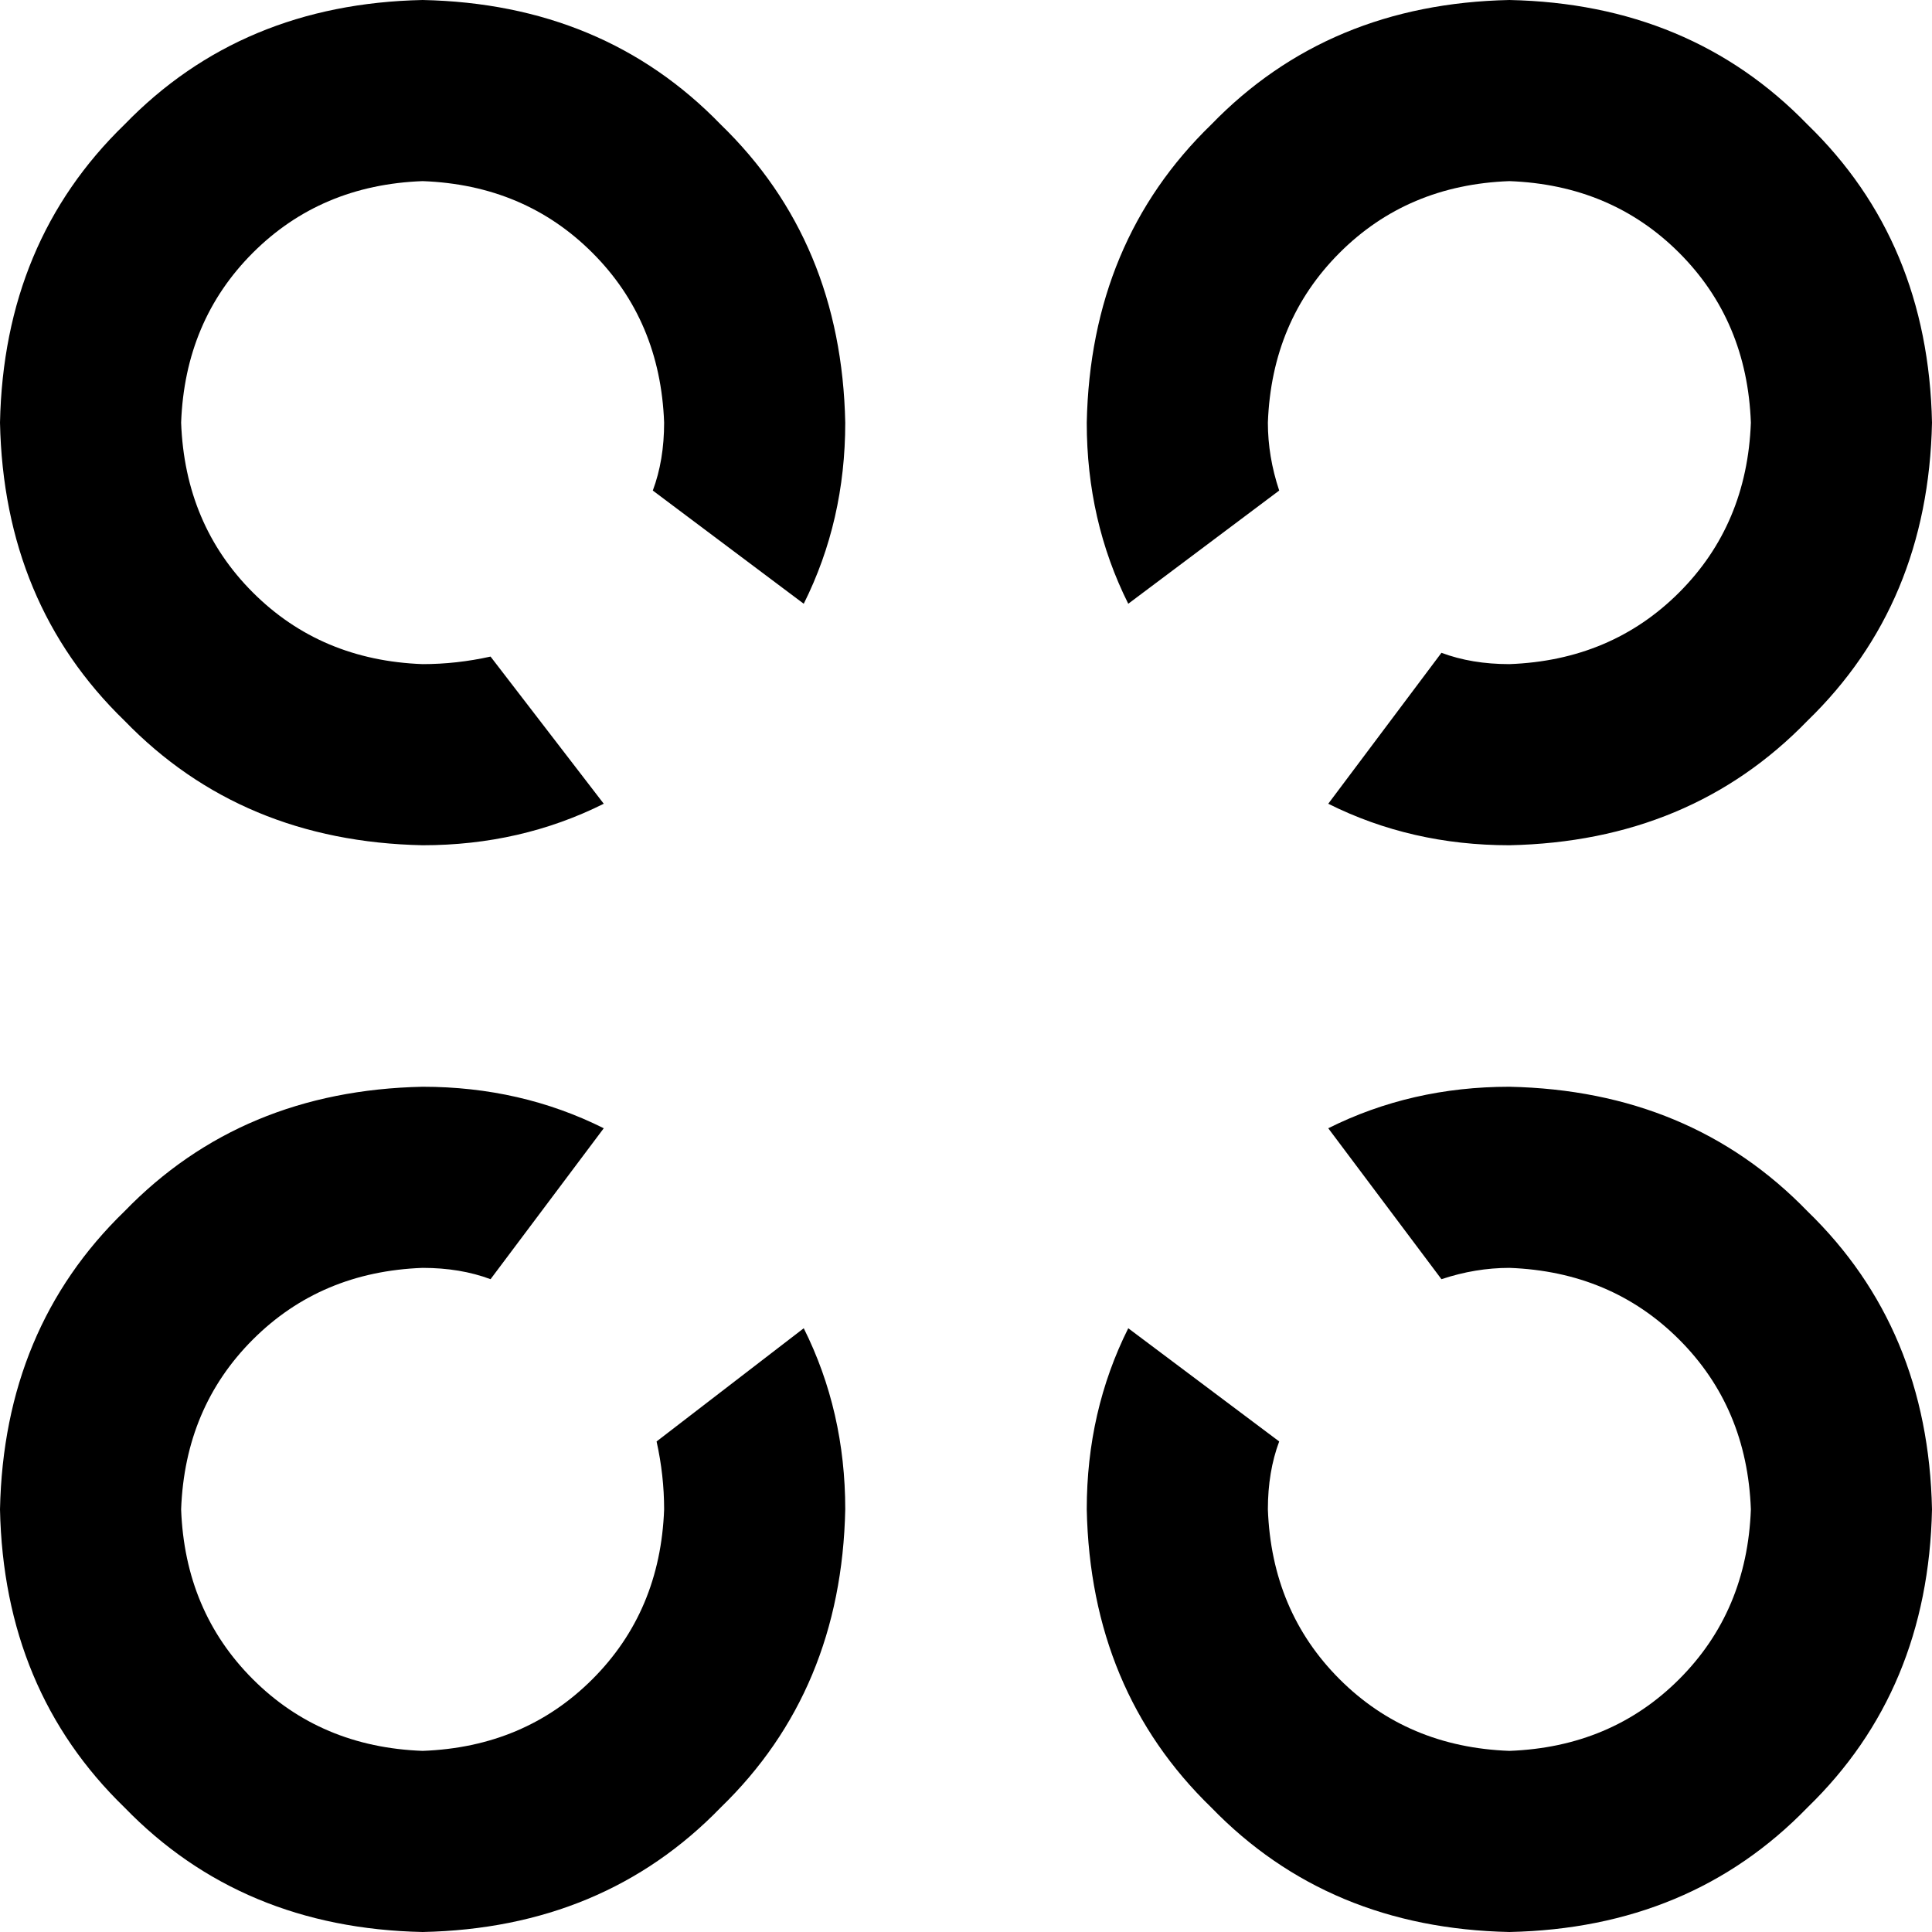<svg xmlns="http://www.w3.org/2000/svg" viewBox="0 0 512 512">
    <path d="M 213 160 Q 224 138 224 112 Q 223 64 191 33 Q 160 1 112 0 Q 64 1 33 33 Q 1 64 0 112 Q 1 160 33 191 Q 64 223 112 224 Q 138 224 160 213 L 130 174 Q 121 176 112 176 Q 85 175 67 157 Q 49 139 48 112 Q 49 85 67 67 Q 85 49 112 48 Q 139 49 157 67 Q 175 85 176 112 Q 176 122 173 130 L 213 160 L 213 160 Z M 352 213 Q 374 224 400 224 Q 448 223 479 191 Q 511 160 512 112 Q 511 64 479 33 Q 448 1 400 0 Q 352 1 321 33 Q 289 64 288 112 Q 288 138 299 160 L 339 130 Q 336 121 336 112 Q 337 85 355 67 Q 373 49 400 48 Q 427 49 445 67 Q 463 85 464 112 Q 463 139 445 157 Q 427 175 400 176 Q 390 176 382 173 L 352 213 L 352 213 Z M 299 352 Q 288 374 288 400 Q 289 448 321 479 Q 352 511 400 512 Q 448 511 479 479 Q 511 448 512 400 Q 511 352 479 321 Q 448 289 400 288 Q 374 288 352 299 L 382 339 Q 391 336 400 336 Q 427 337 445 355 Q 463 373 464 400 Q 463 427 445 445 Q 427 463 400 464 Q 373 463 355 445 Q 337 427 336 400 Q 336 390 339 382 L 299 352 L 299 352 Z M 160 299 Q 138 288 112 288 Q 64 289 33 321 Q 1 352 0 400 Q 1 448 33 479 Q 64 511 112 512 Q 160 511 191 479 Q 223 448 224 400 Q 224 374 213 352 L 174 382 Q 176 391 176 400 Q 175 427 157 445 Q 139 463 112 464 Q 85 463 67 445 Q 49 427 48 400 Q 49 373 67 355 Q 85 337 112 336 Q 122 336 130 339 L 160 299 L 160 299 Z"/>
</svg>
